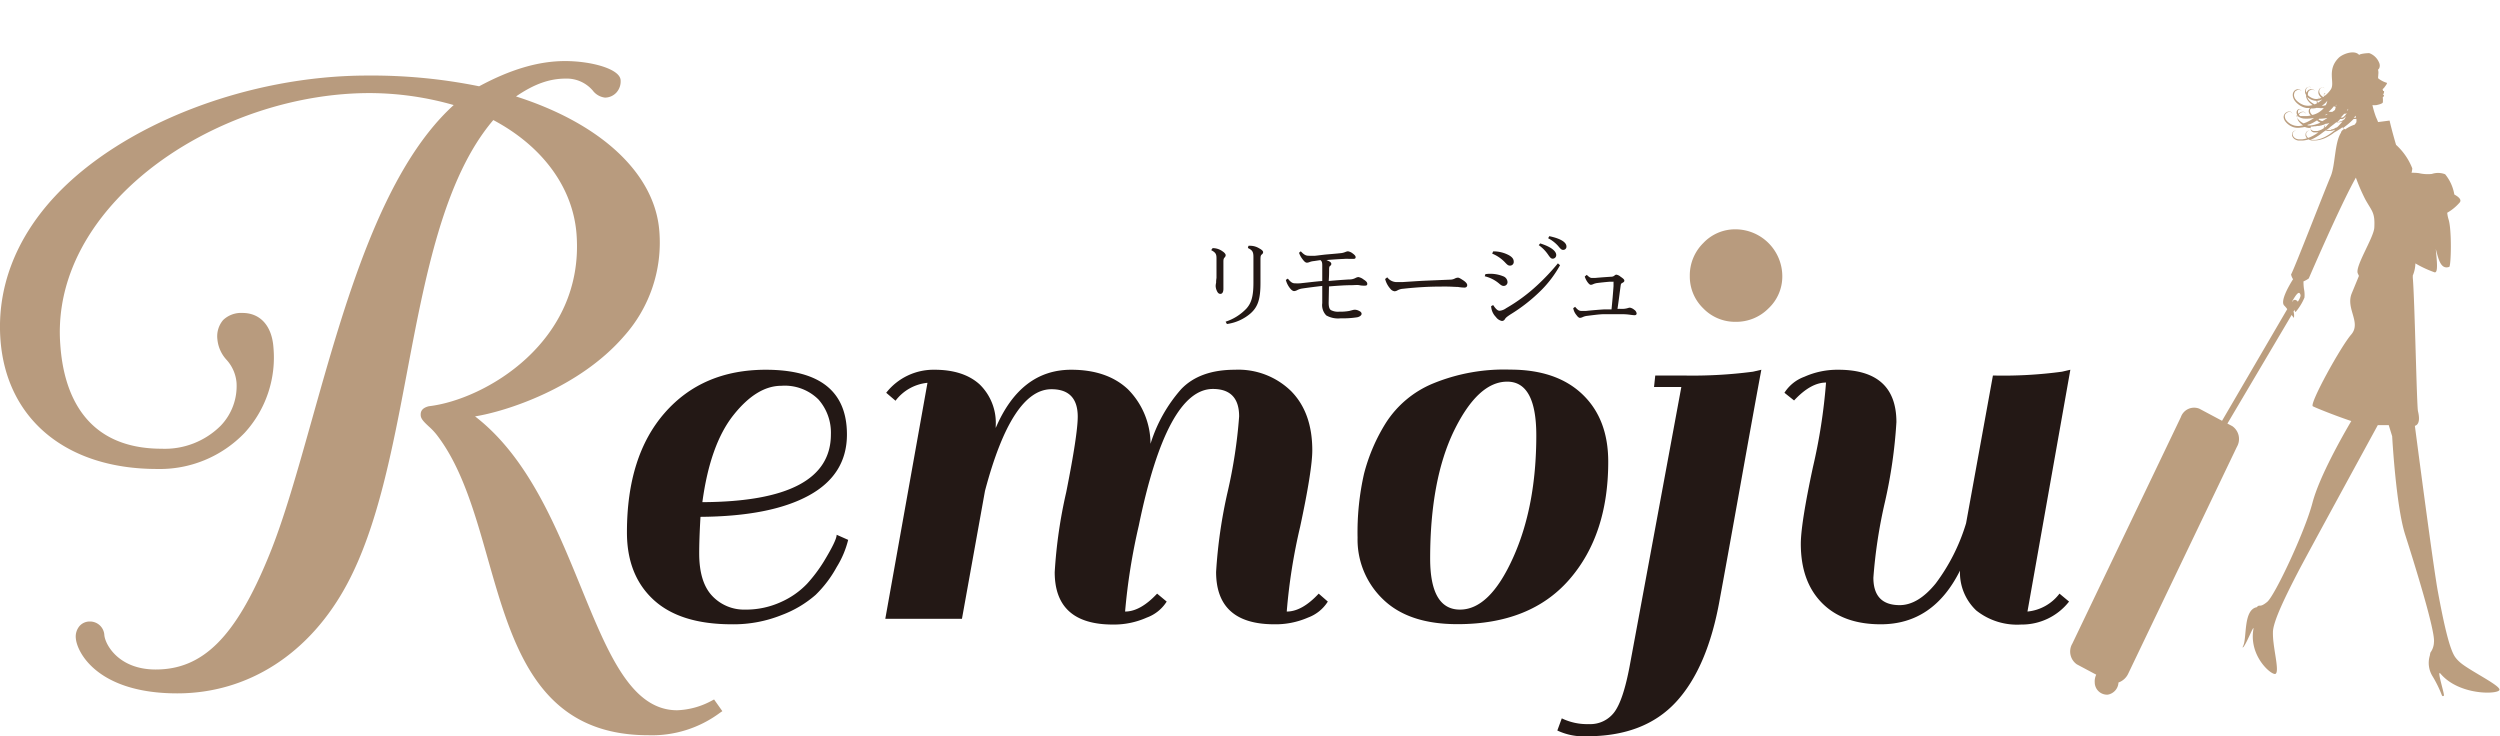 <svg xmlns="http://www.w3.org/2000/svg" viewBox="0 0 386.48 113.82"><defs><style>.cls-1{fill:#231815;}.cls-2{fill:#b89b7e;}.cls-3{fill:none;}.cls-4{fill:#bb9e7f;}</style></defs><title>remoju-logo-nwi</title><g id="レイヤー_2" data-name="レイヤー 2"><g id="レイヤー_1-2" data-name="レイヤー 1"><path class="cls-1" d="M118.37,57.16q12.55,0,12.56,10,0,6.22-5.89,9.44T108.29,79.9c-.14,2.38-.2,4.26-.2,5.64q0,4.45,2,6.57a6.75,6.75,0,0,0,5.1,2.13,13,13,0,0,0,5.58-1.19,12.69,12.69,0,0,0,4-2.81,23.26,23.26,0,0,0,2.57-3.41c1.32-2.18,2-3.56,2-4.16l1.78.79a14.61,14.61,0,0,1-1.78,4.21,18,18,0,0,1-3.26,4.3,17.06,17.06,0,0,1-5.24,3.11,19.91,19.91,0,0,1-7.71,1.43q-8,0-12.11-3.8t-4.1-10.43q0-11.77,5.83-18.44T118.37,57.16Zm8.16,4.6a7.39,7.39,0,0,0-5.74-2.12q-3.81,0-7.41,4.54t-4.8,13.45q19.87-.09,19.87-10.48A7.75,7.75,0,0,0,126.53,61.76Z"/><path class="cls-1" d="M173.93,94.54c1.58,0,3.23-.93,4.95-2.77L180.36,93a6.08,6.08,0,0,1-3.07,2.47,12.47,12.47,0,0,1-5.24,1.08q-9,0-9-8.1a74.68,74.68,0,0,1,1.78-12.36q1.77-8.89,1.78-11.67c0-2.83-1.36-4.25-4.06-4.25q-6.12,0-10.28,15.72l-3.56,19.77H136.86l6.52-36.48a7.05,7.05,0,0,0-4.94,2.77L137,60.72a9.3,9.3,0,0,1,7.46-3.56q4.5,0,7,2.28a8.3,8.3,0,0,1,2.47,6.43v.29q3.85-9,11.67-9,5.53,0,8.75,3a12,12,0,0,1,3.51,8.45,23.05,23.05,0,0,1,4.74-8.45c1.92-2,4.68-3,8.31-3a11.67,11.67,0,0,1,8.7,3.32q3.26,3.32,3.26,9.14c0,2-.63,6-1.88,11.82a87.75,87.75,0,0,0-2.07,13.1c1.58,0,3.23-.93,4.94-2.77L205.27,93a6.1,6.1,0,0,1-3.06,2.47A12.5,12.5,0,0,1,197,96.51q-9,0-9-8.1a75.82,75.82,0,0,1,1.78-12.36,77,77,0,0,0,1.78-11.67q0-4.24-4.05-4.25-7.12,0-11.47,21.16A94.1,94.1,0,0,0,173.93,94.54Z"/><path class="cls-1" d="M213.87,92.71a12.78,12.78,0,0,1-4-9.59,40.93,40.93,0,0,1,1-9.89,27.87,27.87,0,0,1,3.41-7.91,15.82,15.82,0,0,1,7.17-6,28.92,28.92,0,0,1,12-2.18q7.17,0,11.17,3.81t4,10.43q0,11.28-6,18.19t-17.26,6.92Q217.84,96.51,213.87,92.71Zm7.22-6.38q0,7.9,4.6,7.91t8.21-8q3.6-7.95,3.6-18.93Q237.5,59,233,59t-8.21,7.57Q221.1,74.17,221.09,86.33Z"/><path class="cls-1" d="M260.15,58.05A71.81,71.81,0,0,0,271,57.46l1.29-.3q-1,5.34-3.22,17.75t-3.21,17.75q-1.87,10.57-6.77,15.87t-13.8,5.29a9.43,9.43,0,0,1-4.54-.89l.69-1.88a8.94,8.94,0,0,0,4.2.89,4.63,4.63,0,0,0,3.91-1.83q1.38-1.83,2.37-7.07,3.47-18.69,8-43.21H255.7l.19-1.78Z"/><path class="cls-2" d="M263.31,47.67a6.83,6.83,0,0,1-2.08-5,7,7,0,0,1,2.08-5.09,6.76,6.76,0,0,1,5-2.13,7.27,7.27,0,0,1,7.22,7.22,6.76,6.76,0,0,1-2.13,5,7,7,0,0,1-5.09,2.08A6.83,6.83,0,0,1,263.31,47.67Z"/><path class="cls-1" d="M282.29,59.14c-1.58,0-3.23.93-4.94,2.77l-1.49-1.19a6.13,6.13,0,0,1,3.07-2.47,12.5,12.5,0,0,1,5.24-1.09q9,0,9,8.11a75.82,75.82,0,0,1-1.78,12.36,77,77,0,0,0-1.78,11.67q0,4.24,4.05,4.25,2.86,0,5.59-3.36a29.8,29.8,0,0,0,4.69-9.3l4.15-22.84a67.73,67.73,0,0,0,10.68-.59l1.29-.3-6.63,37.38a7.05,7.05,0,0,0,4.95-2.77L319.86,93a9.27,9.27,0,0,1-7.41,3.55,10.15,10.15,0,0,1-6.93-2.17A8.05,8.05,0,0,1,303,88.21q-4.14,8.31-12.26,8.3-5.83,0-9.09-3.31t-3.26-9.14c0-2,.62-6,1.87-11.82A86.76,86.76,0,0,0,282.29,59.14Z"/><path class="cls-2" d="M100.23,113.66c-17.09,0-21-13.85-24.81-27.25-1.93-6.81-3.92-13.85-7.65-18.85a9.84,9.84,0,0,0-1.49-1.64c-.67-.63-1.2-1.13-1.24-1.68s.1-1.15,1.26-1.44c8.6-1,24.06-9.91,22.83-26.56-.53-7.19-5.21-13.61-12.87-17.68-7.67,9-10.55,24.26-13.34,39-2.22,11.71-4.51,23.82-9.21,32.63-5.75,10.83-15.33,17-26.31,17-12.28,0-15.51-6.32-15.68-8.53a2.51,2.51,0,0,1,.61-1.92,2.09,2.09,0,0,1,1.53-.66,2.22,2.22,0,0,1,2.27,2.09c.11,1.43,2.18,5.33,7.94,5.33,7.32,0,12.38-5.07,17.47-17.5C43.9,80.29,46,72.75,48.25,64.77c5.07-18,10.79-38.44,21.89-48.53a47.51,47.51,0,0,0-13-1.85c-14.46,0-29.8,6.45-39.07,16.44-6.31,6.78-9.34,14.54-8.75,22.43C9.81,60.61,13,69.37,25,69.37a12.23,12.23,0,0,0,9.13-3.57,8.85,8.85,0,0,0,2.44-6.59A6,6,0,0,0,35,55.6a5.42,5.42,0,0,1-1.39-3.12,3.88,3.88,0,0,1,.88-3,4,4,0,0,1,3-1.1c2.75,0,4.54,2,4.78,5.31a17.25,17.25,0,0,1-4.44,13.21A18.17,18.17,0,0,1,24.28,72.5c-14,0-23.3-7.67-24.21-20C-.51,44.56,2.39,36.93,8.45,30.4c10.4-11.19,29.84-18.72,48.37-18.72a83.4,83.4,0,0,1,17.25,1.66c4.86-2.62,9.2-3.9,13.28-3.9s8.46,1.21,8.59,2.93a2.56,2.56,0,0,1-.65,1.94,2.43,2.43,0,0,1-1.76.78,2.79,2.79,0,0,1-1.9-1.1,5.29,5.29,0,0,0-4.14-1.84c-2.55,0-4.89.83-7.72,2.76,13.25,4.23,21.5,12,22.16,20.85A21.69,21.69,0,0,1,96.44,52c-6.93,8-18.22,11.61-23,12.37,8.17,6.29,12.52,17,16.38,26.43,4.17,10.21,7.76,19,14.86,19a12.06,12.06,0,0,0,5.37-1.49l.34-.18,1.28,1.81-.37.25A17.59,17.59,0,0,1,100.23,113.66Z"/><path class="cls-1" d="M187.46,38.36a2.55,2.55,0,0,1,1.57.52c.26.17.45.4.45.57a.55.55,0,0,1-.18.37c-.13.14-.17.29-.17.64,0,1.07,0,2.32,0,4.19,0,.56-.21.78-.46.78s-.4-.14-.55-.46a2,2,0,0,1-.19-.75,2.58,2.58,0,0,1,.07-.51c0-.2,0-.37.06-.74,0-.86,0-2,0-3.07,0-.64-.16-.88-.82-1.23ZM193,38a2.76,2.76,0,0,1,.44,0,2.7,2.7,0,0,1,1.27.42c.31.16.56.38.56.56a.44.44,0,0,1-.2.35c-.18.15-.2.29-.21.71,0,1.29,0,2.52,0,3.69,0,2.51-.4,3.68-1.48,4.67a7.06,7.06,0,0,1-3.71,1.69l-.2-.36a7.75,7.75,0,0,0,3.19-2c.76-.83,1.11-1.85,1.11-4,0-1.07,0-2.46,0-4,0-.79-.16-1.06-.86-1.39Z"/><path class="cls-1" d="M205.4,46.78c0,.65.11,1,.35,1.16a2.34,2.34,0,0,0,1.3.24,7.34,7.34,0,0,0,1.53-.11l.5-.13a1.68,1.68,0,0,1,.37-.06,1.47,1.47,0,0,1,.65.18c.23.11.39.24.39.46s-.29.45-.68.53a14.65,14.65,0,0,1-2.55.16,3.71,3.71,0,0,1-2.23-.45,2.28,2.28,0,0,1-.62-1.9c0-.82,0-1.73,0-2.66-1.1.13-2.21.27-3.09.4a2.42,2.42,0,0,0-.76.24,1.18,1.18,0,0,1-.48.16c-.24,0-.47-.19-.71-.51a3.39,3.39,0,0,1-.59-1.22l.31-.2c.48.6.75.73,1.12.73a7.25,7.25,0,0,0,.75,0c1.15-.12,2.32-.27,3.45-.36V41c0-.44-.08-.63-.29-.79l-1,.15a2.48,2.48,0,0,0-.64.14,1.3,1.3,0,0,1-.43.11c-.21,0-.4-.16-.62-.45a3.47,3.47,0,0,1-.61-1.08l.27-.23c.58.61.82.69,1.33.69.27,0,.51,0,.88,0,.59-.06,1.26-.16,1.85-.21s1.44-.12,2.08-.19a2.46,2.46,0,0,0,.77-.19,1.26,1.26,0,0,1,.38-.1,1.54,1.54,0,0,1,.68.29c.32.23.51.42.51.61s-.1.27-.34.27-.46,0-.7,0a4.89,4.89,0,0,0-.67,0c-1.07.05-1.94.11-2.66.17l-.16,0,.47.22c.2.12.3.24.3.37a.33.33,0,0,1-.14.29c-.15.11-.18.17-.2.48,0,.54,0,1.09-.06,1.89,1.06-.1,2.14-.18,3.15-.24a2,2,0,0,0,1-.23,1.29,1.29,0,0,1,.42-.14,1.8,1.8,0,0,1,.81.37c.43.27.58.46.58.68s-.12.28-.39.28-.52,0-.83-.07-.81,0-1.29,0c-1,0-2.32.1-3.41.19Z"/><path class="cls-1" d="M214.46,42.87a1.83,1.83,0,0,0,1.47.74c.18,0,.42,0,.83,0,1.3-.08,2.5-.17,3.62-.22l3.82-.16a1.56,1.56,0,0,0,.72-.18,1.21,1.21,0,0,1,.45-.13c.16,0,.35.1.81.4s.64.56.64.76-.12.38-.43.38a6.91,6.91,0,0,1-1-.1c-.45,0-1.05-.06-1.84-.06s-2,0-3.18.06-2.41.16-3.45.28a2.09,2.09,0,0,0-.85.23,1,1,0,0,1-.48.16,1,1,0,0,1-.67-.41,3.57,3.57,0,0,1-.79-1.49Z"/><path class="cls-1" d="M229.63,42.38a5.29,5.29,0,0,1,2.75.33,1,1,0,0,1,.67.88.58.58,0,0,1-.59.61c-.19,0-.34-.05-.67-.33a5.31,5.31,0,0,0-2.26-1.16ZM241.17,41a17.29,17.29,0,0,1-2.88,3.84,25.69,25.69,0,0,1-4.76,3.75c-.59.39-.74.52-.88.74a.53.53,0,0,1-.46.29,1.49,1.49,0,0,1-.93-.61,2.52,2.52,0,0,1-.74-1.68l.31-.17c.44.67.73.88,1,.88a2,2,0,0,0,1-.39,26.34,26.34,0,0,0,4.76-3.5,34.27,34.27,0,0,0,3.25-3.44Zm-10.34-2.14a5.07,5.07,0,0,1,2.43.59c.51.29.75.59.75,1a.56.56,0,0,1-.58.61c-.24,0-.38-.08-.75-.48a5.62,5.62,0,0,0-2-1.37Zm7.27-1.23c1.83.57,2.48,1.26,2.48,1.79a.55.55,0,0,1-.53.57c-.27,0-.41-.16-.78-.7a5.73,5.73,0,0,0-1.39-1.39Zm1.41-1.12c1.89.4,2.65,1,2.65,1.59a.49.49,0,0,1-.51.53c-.22,0-.36-.09-.78-.61a5.38,5.38,0,0,0-1.54-1.19Z"/><path class="cls-1" d="M245.3,42.49c.4.38.56.48.82.48l.45,0c.84-.08,1.6-.13,2.48-.19a.81.81,0,0,0,.52-.16.44.44,0,0,1,.32-.16,1.37,1.37,0,0,1,.64.32c.4.27.58.43.58.6s-.1.24-.32.36-.21.17-.26.49c-.16,1.18-.3,2.35-.48,3.52a5.24,5.24,0,0,1,.56,0,3.17,3.17,0,0,0,1-.11,1.32,1.32,0,0,1,.36-.08,1.43,1.43,0,0,1,.66.32.83.83,0,0,1,.38.56c0,.19-.11.29-.33.29a7.26,7.26,0,0,1-.74-.08,9.46,9.46,0,0,0-1.2-.08c-.91,0-1.8,0-2.72,0-.75,0-1.83.16-2.75.27a2.21,2.21,0,0,0-.6.18,1.18,1.18,0,0,1-.42.12c-.14,0-.32-.12-.54-.43a2.21,2.21,0,0,1-.5-1.07l.29-.21c.42.5.64.64,1,.64l.65,0c.93-.1,2.05-.19,2.83-.24l1.15,0c.12-1.23.23-2.41.31-3.61,0-.21,0-.4,0-.56s0-.11-.11-.11l-.47,0q-1.08.09-2,.21a2.44,2.44,0,0,0-.5.14,1.23,1.23,0,0,1-.4.13c-.17,0-.3-.1-.53-.4a3,3,0,0,1-.44-.88Z"/><rect class="cls-3" x="0.07" width="386.4" height="113.66"/><path class="cls-4" d="M321.06,102.7l3,1.6a2.35,2.35,0,0,0-.23,1.19,1.91,1.91,0,0,0,2,1.9,2,2,0,0,0,1.67-1.88,2.64,2.64,0,0,0,1.53-1.42l16.77-35a2.42,2.42,0,0,0-.7-3.21l-.76-.4,9.93-16.79c.1.14.21.29.35.46a2.33,2.33,0,0,0-.06-1l.16-.26c0,.15.11.4.19.31a8.45,8.45,0,0,0,1.34-2.19,4.56,4.56,0,0,0-.07-1.32,7.76,7.76,0,0,1-.08-1.19,3.69,3.69,0,0,0,.82-.46s4.8-11.17,7.28-15.58a28.59,28.59,0,0,0,1.47,3.39c1.05,1.87,1.5,2,1.38,4.33-.07,1.52-3,6-2.56,7.07l.18.4c-.29.72-.65,1.59-1.1,2.68-1,2.38,1.53,4.52-.1,6.4s-6.52,10.76-5.92,11.08c.38.21,3.47,1.46,5.94,2.28-1.34,2.28-4.94,8.6-6,12.64-1.17,4.48-5.83,14.36-7,15.32s-1.12.33-1.55.75c0,0,0,.07-.07.07-2.11.43-1.48,4.76-2.1,6-.16.31,0,.22,0,.19.47-.38,1.75-3.76,1.59-2.78-.73,4.25,2.94,7.26,3.44,6.88s-.09-2.76-.32-4.74a11.35,11.35,0,0,1-.1-1.81c.11-1.71,1.92-5.4,4-9.42,1.46-2.77,8.18-15.08,12.21-22.47.5,0,1.08,0,1.69,0l.53,1.72s.58,10.73,2,15.18,4.69,14.94,4.46,16.65a2.83,2.83,0,0,1-.54,1.6,2.88,2.88,0,0,0-.09.45,3.9,3.9,0,0,0,.46,3.3,18.83,18.83,0,0,1,1.41,2.9c.15.21.31,0,.31,0,0-.56-1.16-4.12-.53-3.37,2.9,3.42,9,3.21,9.11,2.49s-4.93-3.11-6.21-4.35a4.4,4.4,0,0,1-.64-.71c-.91-1.27-1.81-5.45-2.68-10.16-.58-3.14-2.4-16.81-3.55-25.59.35-.09.91-.5.48-2.26-.19-.78-.51-17.34-.8-20.62l0-.36a5.12,5.12,0,0,0,.4-1.87,16.92,16.92,0,0,0,3,1.39c.55,0,.31-1.85.15-3.62.42,1.54.75,3.23,2.08,2.77.29-.09.42-5.78-.11-7.37a5.37,5.37,0,0,1-.2-1,7.38,7.38,0,0,0,1.95-1.61c.3-.41-.17-.84-.85-1.21A6.69,6.69,0,0,0,378,26.94a3,3,0,0,0-2.05-.05,6.07,6.07,0,0,1-2-.12,7.15,7.15,0,0,0-1.14-.06,3.9,3.9,0,0,0,.11-.68,9.65,9.65,0,0,0-2.51-3.64c-.7-2.37-1-3.75-1-3.75l-1.78.23a8,8,0,0,0-.31-.74,14,14,0,0,1-.56-1.88,3.27,3.27,0,0,0,.6,0c.47-.09.95-.25,1-.4s0-.84,0-.84.2-.09.18-.23-.18-.22-.18-.22l.13-.07s.16-.45,0-.43-.05,0-.13-.16.1-.18.23-.37.55-.69.38-.73a4.1,4.1,0,0,1-1.3-.67c-.08-.13,0-.36,0-.67a1.59,1.59,0,0,0-.28-1.16l.23.49s.19-.23.19-.24a1.06,1.06,0,0,0,0-.82,2.65,2.65,0,0,0-1.49-1.5c-.2-.06-1.74.1-1.59.3-.67-.89-2.56-.22-3.2.42-1.88,1.89-.52,3.82-1.2,4.87a4,4,0,0,1-.49.6,3.31,3.31,0,0,1-.53.45v0a.5.5,0,0,1,0-.27,0,0,0,0,1,0,0v0l0-.06a.28.28,0,0,1,.09-.1.43.43,0,0,1,.27-.06.32.32,0,0,0-.14,0,.42.42,0,0,0-.15,0,.38.38,0,0,0-.11.11.21.21,0,0,0,0,.06l0,0a0,0,0,0,0,0,0,.55.55,0,0,0,0,.31.64.64,0,0,1,0,.07l-.09.05-.07,0a2.48,2.48,0,0,1-.3-.25,1,1,0,0,1-.21-.33.76.76,0,0,1-.06-.37.75.75,0,0,1,.16-.35l0,0,0,0,.08-.06a.67.67,0,0,1,.18-.07.54.54,0,0,1,.39.1.42.42,0,0,0-.18-.11.49.49,0,0,0-.21,0,.47.47,0,0,0-.21.06l-.1.06,0,0,0,0a.73.73,0,0,0-.22.39.86.86,0,0,0,0,.45,1.09,1.09,0,0,0,.22.39,1.07,1.07,0,0,0,.18.19h-.08a.63.63,0,0,0-.19,0,.48.48,0,0,0-.16.12l-.06.08,0,0v0a1.59,1.59,0,0,1-.53,0,2.4,2.4,0,0,1-.38-.12,3.9,3.9,0,0,1-.35-.19,2.48,2.48,0,0,1-.3-.25l0,0a1.49,1.49,0,0,1,0-.21A.81.81,0,0,1,357,14l0,0,.05,0,.11-.07a.54.54,0,0,1,.25-.06.67.67,0,0,1,.48.18.68.68,0,0,0-.21-.17.65.65,0,0,0-.27-.08.54.54,0,0,0-.28,0,.31.31,0,0,0-.13.06l-.06,0-.06.05a1,1,0,0,0-.34.46s0,0,0,0l0-.07a.76.76,0,0,1-.06-.37.75.75,0,0,1,.16-.35l0,0,0,0,.08-.06a.67.67,0,0,1,.18-.07.55.55,0,0,1,.39.1.42.42,0,0,0-.18-.11.49.49,0,0,0-.21,0,.47.47,0,0,0-.21.06l-.1.06,0,0,0,0a.73.73,0,0,0-.22.39.86.86,0,0,0,0,.45,1.11,1.11,0,0,0,.14.29,2.45,2.45,0,0,0,0,.27,1.67,1.67,0,0,0,.23.53,2.54,2.54,0,0,0,.37.43,4,4,0,0,0,.4.32,2.32,2.32,0,0,1-1.38,0,3.82,3.82,0,0,1-.46-.21,4.15,4.15,0,0,1-.43-.3,2,2,0,0,1-.35-.36,1.3,1.3,0,0,1-.22-.44.91.91,0,0,1,0-.49.81.81,0,0,1,.26-.42l0,0,.06,0,.1-.07a.54.54,0,0,1,.25-.06.67.67,0,0,1,.48.18.68.68,0,0,0-.21-.17.65.65,0,0,0-.27-.08.54.54,0,0,0-.28,0,.31.31,0,0,0-.13.06l-.06,0-.06.05a1,1,0,0,0-.33.46,1.18,1.18,0,0,0,0,.59,1.67,1.67,0,0,0,.23.53,2.54,2.54,0,0,0,.37.43,3.87,3.87,0,0,0,.45.35,3.06,3.06,0,0,0,.51.26,2.56,2.56,0,0,0,.56.15l.21,0h.29a.74.74,0,0,0,0,1,.93.93,0,0,0,.13.15,3.9,3.9,0,0,1-.53.09H356l-.12,0h0l-.1,0h0l-.11,0h0l0,0-.06,0,0,0-.09-.06h0a.23.23,0,0,1-.07-.07h0l-.07-.09h0a.76.76,0,0,1,.11-.14,1.08,1.08,0,0,1,.24-.18.73.73,0,0,1,.29-.07.43.43,0,0,1,.29.07.49.49,0,0,1,.17.25.88.88,0,0,0-.05-.15.45.45,0,0,0-.11-.13.45.45,0,0,0-.3-.1.77.77,0,0,0-.33.06,1.17,1.17,0,0,0-.28.17l-.09.1a.7.7,0,0,1-.07-.4c0-.22.31-.41.51-.27a.16.16,0,0,1,.07.09.17.17,0,0,1,0,.12.14.14,0,0,0,0-.06v-.06a.26.26,0,0,0-.07-.11.39.39,0,0,0-.11-.06c-.53-.08-.8.47-.48,1a.69.69,0,0,0-.05.24,1,1,0,0,0,.07.34,2.1,2.1,0,0,0,.15.3l.21.25a2.73,2.73,0,0,0,.25.23l.23.17-.45.08a2.34,2.34,0,0,1-.59,0,1.91,1.91,0,0,1-.58-.15,2,2,0,0,1-.52-.29,2,2,0,0,1-.44-.42.93.93,0,0,1-.22-.52.57.57,0,0,1,0-.29.63.63,0,0,1,.16-.24,1.08,1.08,0,0,1,.24-.18.73.73,0,0,1,.29-.07.43.43,0,0,1,.29.07.49.49,0,0,1,.17.25.88.88,0,0,0-.05-.15.45.45,0,0,0-.11-.13.45.45,0,0,0-.3-.1.77.77,0,0,0-.33.06,1.17,1.17,0,0,0-.28.17,1.05,1.05,0,0,0-.2.27.81.81,0,0,0-.08.34,1,1,0,0,0,.07.34,2.1,2.1,0,0,0,.15.3l.21.25a2.73,2.73,0,0,0,.25.23,2.3,2.3,0,0,0,.56.35,1.66,1.66,0,0,0,.31.12,1.94,1.94,0,0,0,.33.07,2.43,2.43,0,0,0,.66,0l.4-.05H356l.22-.05.06,0h.06l.18.06a1.94,1.94,0,0,0,.33.07,2.08,2.08,0,0,0,.43,0,.69.69,0,0,0-.05.13.32.32,0,0,0,0,.17.51.51,0,0,0,.07.15.43.43,0,0,0,.11.12.71.71,0,0,0,.31.13l.16,0H358l.32,0a1.67,1.67,0,0,0,.32-.08L359,20h0a7.93,7.93,0,0,1-1.46,1,5,5,0,0,1-.71.32.71.71,0,0,1-.32-.6.59.59,0,0,1,.07-.26.52.52,0,0,1,.2-.19.69.69,0,0,1,.28-.08.71.71,0,0,0-.29.05.55.55,0,0,0-.24.19.56.56,0,0,0-.1.28.8.8,0,0,0,0,.31,1.08,1.08,0,0,0,.15.28.46.46,0,0,0,.07.07l-.18.06a3.69,3.69,0,0,1-.56.11l-.28,0h-.28a1.27,1.27,0,0,1-.51-.16.92.92,0,0,1-.36-.4.86.86,0,0,1-.05-.27.59.59,0,0,1,.07-.26.52.52,0,0,1,.2-.19.69.69,0,0,1,.28-.08.71.71,0,0,0-.29.05.55.55,0,0,0-.24.19.56.56,0,0,0-.1.28.8.8,0,0,0,0,.31,1,1,0,0,0,.37.49,1.47,1.47,0,0,0,.58.23l.3,0h.3a3.09,3.09,0,0,0,.6-.08,2.36,2.36,0,0,0,.38-.1,1.63,1.63,0,0,0,.47.16l.3,0h.3a3.09,3.09,0,0,0,.6-.08,5.32,5.32,0,0,0,.57-.16,4.56,4.56,0,0,0,.55-.24,7.15,7.15,0,0,0,1-.61l.2-.15.37-.21.57-.36.31-.23a.42.42,0,0,0,.09.14.57.57,0,0,0,.18.12c-.3.2-.48.39-.49.58-1,1.52-.87,5-1.58,6.71-1.17,2.78-5.61,14.27-6.14,15.21a2,2,0,0,0,.31.73c-.8,1.27-2,3.46-1.36,4.08a4.32,4.32,0,0,1,.46.55L343.51,65.05,340,63.18a2.17,2.17,0,0,0-2.86,1.31l-16.77,35A2.41,2.41,0,0,0,321.06,102.7Zm38.21-82.36.29-.18a.68.68,0,0,0,.2.07l.16,0h.16l.32,0a1.87,1.87,0,0,0,.32-.08l.18-.07.09,0a8,8,0,0,1-1.42,1,4.83,4.83,0,0,1-1.05.43,3.35,3.35,0,0,1-.55.11l-.28,0h-.28l-.25,0c.17-.06.34-.14.51-.22a7.63,7.63,0,0,0,1-.61l.2-.15Zm1.11-.25a1.54,1.54,0,0,1-.3,0h-.3l-.14,0,.19-.12.31-.23a.67.67,0,0,0,.09.14.57.57,0,0,0,.18.12l.09,0Zm-1-.52h0l-.11.07a.36.36,0,0,1,0-.11.27.27,0,0,1,.11-.1.28.28,0,0,1,.13,0Zm-2.12,0h.19l.4-.05H358l.22-.05h0l.06,0h0l.16,0h0l.08,0h0l.15-.05h0l.12,0h0l.13-.05h0l.11-.05h0l.09,0h0l.12-.05h0l.3-.14h0l0,0h.13a.86.86,0,0,0,.23-.06l.2-.07c-.22.26-.45.5-.6.66a.35.35,0,0,0-.14,0,.38.38,0,0,0-.13.09.39.39,0,0,0-.06.15h0l0,0-.07,0-.08.05-.16.09a3.28,3.28,0,0,1-.57.21,1.54,1.54,0,0,1-.3,0h-.3a.56.56,0,0,1-.28-.1.43.43,0,0,1-.18-.22.22.22,0,0,1,0-.14A.23.23,0,0,1,357.29,19.53Zm2.14-1.74.23-.17.22.05Zm.35.44c-.23.16-.48.31-.73.45a1.6,1.6,0,0,1-.37-.12.61.61,0,0,1-.24-.18l.13-.06A6.46,6.46,0,0,0,359.78,18.23Zm-3,1,.09,0h0l.11-.05h0l.09,0h0l.12-.05h0l.3-.14h0l0,0h0l.14-.07h0l.24-.14h0l.23-.14h0l.14-.07.09.1a1.15,1.15,0,0,0,.19.14l.22.1h0l-.18.09a4.64,4.64,0,0,1-1.21.34,2.41,2.41,0,0,1-.6,0Zm.92-1a6.89,6.89,0,0,1-1.12.64l-.43.16a2.22,2.22,0,0,1-.42-.25,2,2,0,0,1-.44-.42.93.93,0,0,1-.22-.52.21.21,0,0,1,0-.08,1.87,1.87,0,0,0,1.11.53A5.9,5.9,0,0,0,357.73,18.23Zm.54-2.32-.37.19-.18-.09a4.15,4.15,0,0,1-.43-.3,2,2,0,0,1-.35-.36,1.27,1.27,0,0,1-.2-.38l.15.12a2.85,2.85,0,0,0,.37.23,1.92,1.92,0,0,0,.42.16,2.13,2.13,0,0,0,.44.07h.07a.85.85,0,0,0,.08.37Zm.36.77.21,0h.46a3.92,3.92,0,0,1-.76.64,3.22,3.22,0,0,1-1,.41l0,0,0,0-.09-.06h0a.23.23,0,0,1-.07-.07h0l-.07-.09a.78.78,0,0,1-.14-.53.42.42,0,0,1,.16-.25h.1l.19,0,.06,0a.22.22,0,0,1,.07.09.17.17,0,0,1,0,.12.14.14,0,0,0,0-.06v-.06a.26.26,0,0,0-.07-.11l0,0h0c.15,0,.32,0,.49-.08A3.07,3.07,0,0,0,358.63,16.68Zm.29-1.61a1.87,1.87,0,0,1-.55.18h0l.05-.08a.5.5,0,0,1,.13-.12.49.49,0,0,1,.27,0A.39.39,0,0,0,358.92,15.07Zm.11.29-.09.09a5.52,5.52,0,0,1-.55.4.46.46,0,0,1-.08-.19.49.49,0,0,1,0-.12A1.87,1.87,0,0,0,359,15.36Zm.82.14a2.65,2.65,0,0,1-.24.72,2.74,2.74,0,0,1-.39.09l-.13,0-.11,0a2.88,2.88,0,0,0,.85-.76Zm1,.87a1.09,1.09,0,0,0,.25.1h.05q-.06.25-.12.48a3.46,3.46,0,0,1-.34.25l-.08.05h0l0,0h0l0,0-.08,0,0,0-.06,0h-.43A7.58,7.58,0,0,0,360.84,16.37Zm.38-.23a.83.83,0,0,1,0,.15h0l-.11,0Zm0,2.72a1.06,1.06,0,0,0,.31,0l.23,0a.86.86,0,0,0,.23-.06l.2-.07c-.34.41-.73.8-.77.84h0l-.2.13-.08,0-.07.05-.16.09-.23.1h-.09a.54.54,0,0,1-.34-.14.52.52,0,0,1-.1-.11l.19-.14.53-.41Zm.56-.51a.62.62,0,0,0,.23,0l.1,0,.11,0,.19-.12.17-.15.15-.17h0l-.21.44a1.3,1.3,0,0,1-.23.18,1.5,1.5,0,0,1-.38.19,1.8,1.8,0,0,1-.4.1h-.13c.13-.12.26-.24.38-.37Zm.73-.76.31-.13,0,0c0,.08-.1.16-.15.24a2.13,2.13,0,0,1-.29.31,1.77,1.77,0,0,1-.17.12l-.1,0-.05,0h0a.45.45,0,0,1-.16,0l0,0c.16-.16.31-.32.46-.49l.12-.15Zm.53-.82L363,17l-.18.14Zm1.2,1.39h0l-.1,0-.05,0h0l-.16,0,0,0,.3-.32ZM362.56,20a.59.59,0,0,1-.22-.12.52.52,0,0,1-.1-.11l.19-.14.53-.41c.31-.26.61-.54.9-.83h0a.62.62,0,0,0,.23,0l.1,0,.09,0a2.32,2.32,0,0,1,0,.5l-.09.14a2.35,2.35,0,0,1-.19.25C363.5,19.43,363,19.69,362.56,20ZM354.35,46.7a.56.56,0,0,1,.07-.24c.5-.85.92-1.45,1.14-1.06a.84.84,0,0,1,.07.16c.08.25-.15.66-.4,1.09a.48.48,0,0,0-.2-.2.4.4,0,0,0-.57.06Z"/></g></g></svg>